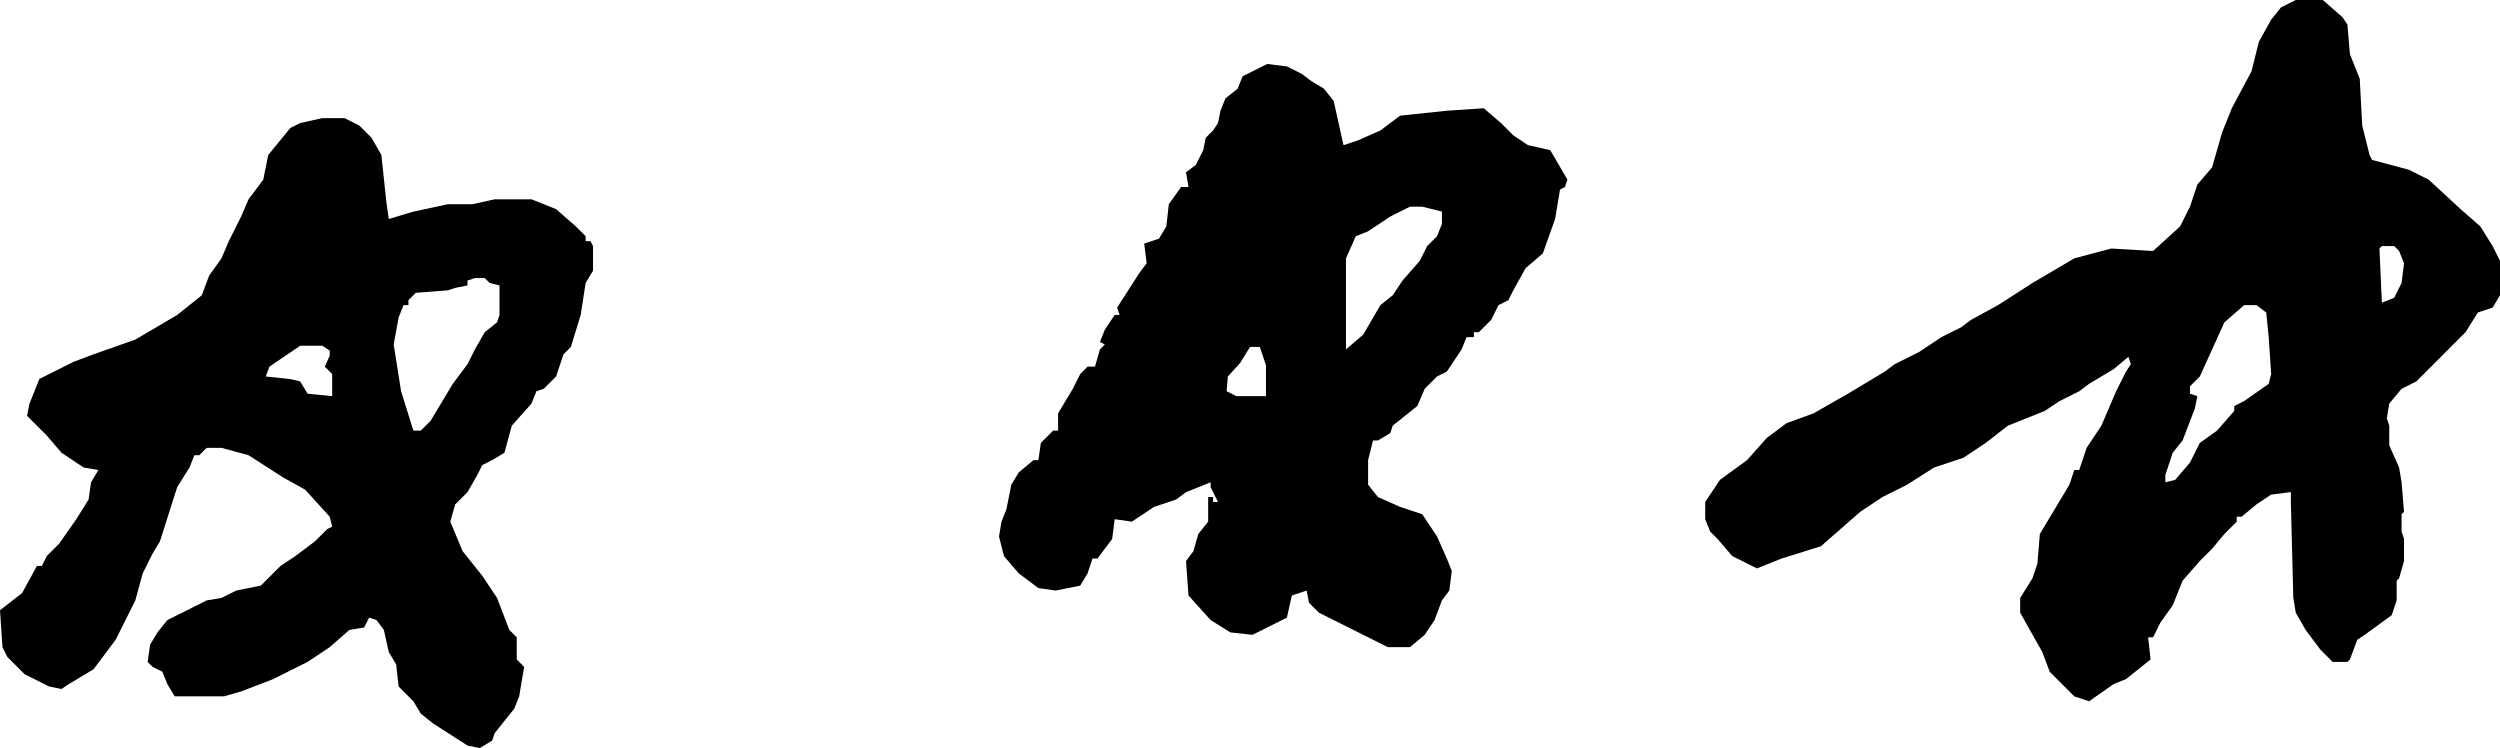 <svg width="1016" height="304" viewBox="0 0 1016 304" fill="none" xmlns="http://www.w3.org/2000/svg">
<path d="M933 0H944L952 7L954 10L955 22L959 32L960 51L963 63L964 65L979 69L987 73L1000 85L1008 92L1013 100L1016 106V120L1013 125L1007 127L1002 135L997 140L982 155L976 158L971 164L970 170L971 173V181L975 190L976 196L977 208L976 209V216L977 219V228L975 235L974 236V244L972 250L961 258L958 260L955 268L954 269H948L943 264L937 256L933 249L932 243L931 204V200L923 201L917 205L911 210H909V212L904 217L899 223L894 228L887 236L883 246L878 253L875 259H873L874 268L864 276L859 278L849 285L843 283L833 273L830 265L821 249V243L826 235L828 229L829 217L841 197L843 191H845L848 182L854 173L860 159L864 151L866 148L865 145L859 150L849 156L845 159L837 163L831 167L816 173L807 180L798 186L786 190L775 197L765 202L756 208L748 215L740 222L724 227L714 231L704 226L698 219L695 216L693 211V204L699 195L710 187L718 178L726 172L737 168L751 160L766 151L770 148L780 143L789 137L797 133L801 130L812 124L826 115L843 105L858 101L875 102L886 92L890 84L893 75L899 68L903 54L907 44L915 29L918 17L923 8L927 3L933 0ZM968 100L967 101L968 123L973 121L976 115L977 107L975 102L973 100H968ZM912 124L904 131L894 153L890 157V160L893 161L892 166L887 179L883 184L880 193V196L884 195L890 188L894 180L901 175L908 167V165L912 163L922 156L923 152L922 137L921 127L917 124H912Z" fill="black"/>
<path d="M515 26L523 27L529 30L533 33L538 36L542 41L546 59L552 57L561 53L569 47L588 45L603 44L610 50L615 55L621 59L630 61L637 73L636 76L634 77L632 89L627 103L620 109L615 118L613 122L609 124L606 130L601 135H599V137H596L594 142L588 151L584 153L579 158L576 165L566 173L565 176L560 179H558L556 187V197L560 202L569 206L578 209L584 218L588 227L590 232L589 240L586 244L583 252L579 258L573 263H564L552 257L536 249L532 245L531 240L525 242L523 251L509 258L500 257L492 252L483 242L482 228L485 224L487 217L491 212V202H493V204H495L492 198V196L482 200L478 203L469 206L460 212L453 211L452 219L446 227H444L442 233L439 238L429 240L422 239L414 233L408 226L406 218L407 212L409 207L411 197L414 192L420 187H422L423 180L428 175H430V168L436 158L439 152L442 149H445L447 142L449 140L447 139L449 134L453 128H455L454 125L463 111L466 107L465 99L471 97L474 92L475 83L480 76H483L482 70L486 67L489 61L490 56L493 53L495 50L496 45L498 40L503 36L505 31L515 26ZM573 84L565 88L556 94L551 96L547 105V142L554 136L561 124L566 120L570 114L577 106L578 104L579 102L580 100L584 96L586 91V86L578 84H573ZM504 147.5L499 153L498.5 159L502.5 161H514.5V148.5L512 141H508L504 147.5Z" fill="black"/>
<path d="M131 48H140L146 51L151 56L155 63L157 82L158 89L168 86L182 83H192L201 81H216L226 85L234 92L238 96V98H240L241 100V110L238 115L236 128L232 141L229 144L226 153L221 158L218 159L216 164L208 173L205 184L200 187L196 189L194 193L190 200L185 205L183 212L188 224L196 234L202 243L207 256L210 259V268L213 271L211 283L209 288L201 298L200 301L195 304L190 303L176 294L171 290L168 285L163 280L162 279L161 270L158 265L156 256L153 252L150 251L148 255L142 256L134 263L125 269L111 276L98 281L91 283H71L68 278L66 273L62 271L60 269L61 262L64 257L68 252L76 248L84 244L90 243L96 240L106 238L114 230L120 226L128 220L133 215L135 214L134 210L124 199L115 194L101 185L90 182H84L81 185H79L77 190L72 198L65 220L62 225L58 233L55 244L47 260L38 272L28 278L25 280L20 279L10 274L3 267L1 263L0 248L9 241L15 230H17L19 226L24 221L31 211L36 203L37 196L40 191L34 190L25 184L19 177L14 172L11 169L12 164L16 154L30 147L38 144L55 138L72 128L82 120L85 112L90 105L93 98L98 88L101 81L107 73L109 63L118 52L122 50L131 48ZM193 113L190 114V116L185 117L182 118L169 119L166 122V124H164L162 129L160 140L163 159L168 175H171L175 171L184 156L190 148L193 142L197 135L202 131L203 128V116L199 115L197 113H193ZM122 140.5L109.5 149L108 153L117.5 154L120 154.5L122 155L125 160L135 161V152L132 149L134 144.5V142.5L131 140.5H122Z" fill="black"/>
</svg>
